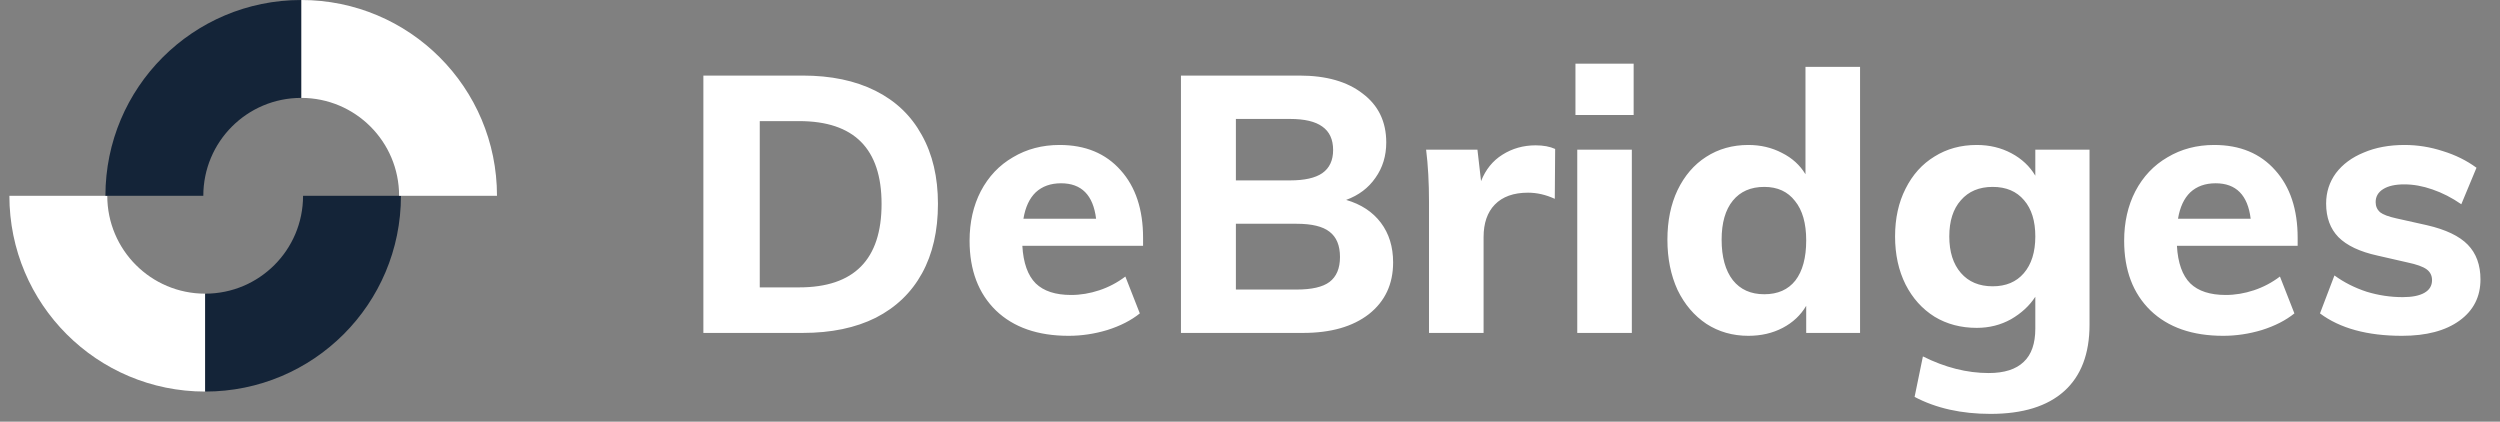 <svg width="166" height="28" viewBox="0 0 166 28" fill="none" xmlns="http://www.w3.org/2000/svg">
<rect x="0" y="0" width="166" height="28" fill="#808080" stroke="none"/>
<path d="M46.704 5.018H53.304C55.176 5.018 56.784 5.354 58.128 6.026C59.472 6.698 60.496 7.674 61.2 8.954C61.92 10.234 62.28 11.762 62.28 13.538C62.28 15.33 61.928 16.866 61.224 18.146C60.52 19.426 59.496 20.41 58.152 21.098C56.808 21.77 55.192 22.106 53.304 22.106H46.704V5.018ZM53.064 19.082C56.712 19.082 58.536 17.234 58.536 13.538C58.536 9.874 56.712 8.042 53.064 8.042H50.448V19.082H53.064ZM75.9 16.322H67.884C67.948 17.458 68.244 18.29 68.772 18.818C69.3 19.33 70.084 19.586 71.124 19.586C71.748 19.586 72.372 19.482 72.996 19.274C73.62 19.066 74.196 18.762 74.724 18.362L75.684 20.81C75.108 21.274 74.388 21.642 73.524 21.914C72.676 22.17 71.82 22.298 70.956 22.298C68.908 22.298 67.3 21.738 66.132 20.618C64.964 19.482 64.38 17.938 64.38 15.986C64.38 14.754 64.628 13.658 65.124 12.698C65.636 11.722 66.348 10.97 67.26 10.442C68.172 9.898 69.204 9.626 70.356 9.626C72.068 9.626 73.42 10.186 74.412 11.306C75.404 12.41 75.9 13.906 75.9 15.794V16.322ZM70.452 12.17C69.764 12.17 69.204 12.37 68.772 12.77C68.356 13.17 68.084 13.754 67.956 14.522H72.78C72.588 12.954 71.812 12.17 70.452 12.17ZM89.383 13.274C90.375 13.562 91.143 14.066 91.687 14.786C92.231 15.506 92.503 16.386 92.503 17.426C92.503 18.866 91.967 20.01 90.895 20.858C89.823 21.69 88.367 22.106 86.527 22.106H78.415V5.018H86.287C88.063 5.018 89.463 5.418 90.487 6.218C91.527 7.002 92.047 8.082 92.047 9.458C92.047 10.354 91.807 11.138 91.327 11.81C90.863 12.482 90.215 12.97 89.383 13.274ZM82.063 11.978H85.663C86.623 11.978 87.335 11.818 87.799 11.498C88.279 11.162 88.519 10.65 88.519 9.962C88.519 9.258 88.279 8.738 87.799 8.402C87.335 8.066 86.623 7.898 85.663 7.898H82.063V11.978ZM86.095 19.226C87.103 19.226 87.831 19.058 88.279 18.722C88.743 18.37 88.975 17.818 88.975 17.066C88.975 16.298 88.743 15.738 88.279 15.386C87.831 15.034 87.103 14.858 86.095 14.858H82.063V19.226H86.095ZM101.966 9.65C102.478 9.65 102.91 9.73 103.262 9.89L103.238 13.202C102.646 12.93 102.054 12.794 101.462 12.794C100.502 12.794 99.766 13.058 99.254 13.586C98.758 14.098 98.51 14.818 98.51 15.746V22.106H94.886V13.418C94.886 12.122 94.822 10.962 94.694 9.938H98.102L98.342 12.026C98.646 11.258 99.118 10.674 99.758 10.274C100.414 9.858 101.15 9.65 101.966 9.65ZM104.73 9.938H108.354V22.106H104.73V9.938ZM108.474 4.226V7.634H104.61V4.226H108.474ZM123.508 4.442V22.106H119.932V20.306C119.564 20.93 119.044 21.418 118.372 21.77C117.7 22.122 116.94 22.298 116.092 22.298C115.052 22.298 114.124 22.034 113.308 21.506C112.492 20.962 111.852 20.21 111.388 19.25C110.94 18.274 110.716 17.162 110.716 15.914C110.716 14.666 110.94 13.57 111.388 12.626C111.852 11.666 112.484 10.93 113.284 10.418C114.1 9.89 115.036 9.626 116.092 9.626C116.908 9.626 117.652 9.802 118.324 10.154C118.996 10.49 119.516 10.962 119.884 11.57V4.442H123.508ZM117.148 19.538C118.044 19.538 118.732 19.234 119.212 18.626C119.692 18.002 119.932 17.114 119.932 15.962C119.932 14.826 119.684 13.954 119.188 13.346C118.708 12.722 118.028 12.41 117.148 12.41C116.252 12.41 115.556 12.714 115.06 13.322C114.564 13.93 114.316 14.794 114.316 15.914C114.316 17.066 114.564 17.962 115.06 18.602C115.556 19.226 116.252 19.538 117.148 19.538ZM138.745 9.938V21.554C138.745 23.49 138.185 24.962 137.065 25.97C135.945 26.978 134.313 27.482 132.169 27.482C130.233 27.482 128.553 27.106 127.129 26.354L127.681 23.666C129.153 24.402 130.609 24.77 132.049 24.77C133.089 24.77 133.865 24.522 134.377 24.026C134.889 23.546 135.145 22.81 135.145 21.818V19.706C134.761 20.298 134.225 20.794 133.537 21.194C132.849 21.578 132.089 21.77 131.257 21.77C130.201 21.77 129.265 21.522 128.449 21.026C127.633 20.514 126.993 19.802 126.529 18.89C126.065 17.962 125.833 16.898 125.833 15.698C125.833 14.498 126.065 13.442 126.529 12.53C126.993 11.602 127.633 10.89 128.449 10.394C129.265 9.882 130.201 9.626 131.257 9.626C132.105 9.626 132.873 9.81 133.561 10.178C134.249 10.546 134.777 11.042 135.145 11.666V9.938H138.745ZM132.313 19.01C133.193 19.01 133.881 18.722 134.377 18.146C134.889 17.554 135.145 16.738 135.145 15.698C135.145 14.674 134.897 13.874 134.401 13.298C133.905 12.706 133.209 12.41 132.313 12.41C131.417 12.41 130.713 12.706 130.201 13.298C129.689 13.874 129.433 14.674 129.433 15.698C129.433 16.722 129.689 17.53 130.201 18.122C130.713 18.714 131.417 19.01 132.313 19.01ZM152.564 16.322H144.548C144.612 17.458 144.908 18.29 145.436 18.818C145.964 19.33 146.748 19.586 147.788 19.586C148.412 19.586 149.036 19.482 149.66 19.274C150.284 19.066 150.86 18.762 151.388 18.362L152.348 20.81C151.772 21.274 151.052 21.642 150.188 21.914C149.34 22.17 148.484 22.298 147.62 22.298C145.572 22.298 143.964 21.738 142.796 20.618C141.628 19.482 141.044 17.938 141.044 15.986C141.044 14.754 141.292 13.658 141.788 12.698C142.3 11.722 143.012 10.97 143.924 10.442C144.836 9.898 145.868 9.626 147.02 9.626C148.732 9.626 150.084 10.186 151.076 11.306C152.068 12.41 152.564 13.906 152.564 15.794V16.322ZM147.116 12.17C146.428 12.17 145.868 12.37 145.436 12.77C145.02 13.17 144.748 13.754 144.62 14.522H149.444C149.252 12.954 148.476 12.17 147.116 12.17ZM159.495 22.298C157.191 22.298 155.375 21.802 154.047 20.81L155.007 18.29C155.647 18.754 156.359 19.114 157.143 19.37C157.927 19.61 158.727 19.73 159.543 19.73C160.167 19.73 160.647 19.634 160.983 19.442C161.319 19.25 161.487 18.97 161.487 18.602C161.487 18.298 161.367 18.058 161.127 17.882C160.887 17.706 160.463 17.554 159.855 17.426L157.863 16.97C156.695 16.714 155.831 16.306 155.271 15.746C154.727 15.186 154.455 14.442 154.455 13.514C154.455 12.762 154.671 12.09 155.103 11.498C155.551 10.906 156.167 10.45 156.951 10.13C157.735 9.794 158.639 9.626 159.663 9.626C160.527 9.626 161.375 9.762 162.207 10.034C163.039 10.29 163.783 10.658 164.439 11.138L163.431 13.562C162.807 13.13 162.167 12.802 161.511 12.578C160.871 12.354 160.247 12.242 159.639 12.242C159.047 12.242 158.583 12.346 158.247 12.554C157.911 12.762 157.743 13.05 157.743 13.418C157.743 13.69 157.839 13.914 158.031 14.09C158.239 14.25 158.599 14.386 159.111 14.498L161.151 14.954C162.399 15.242 163.303 15.674 163.863 16.25C164.423 16.826 164.703 17.594 164.703 18.554C164.703 19.706 164.239 20.618 163.311 21.29C162.383 21.962 161.111 22.298 159.495 22.298Z" fill="white"/>
<path d="M13.623 26V19.5C10.03 19.5 7.123 16.593 7.123 13H0.623C0.623 20.186 6.437 26 13.623 26Z" fill="white"/>
<path d="M13.623 26V19.5C17.216 19.5 20.123 16.593 20.123 13H26.623C26.623 20.186 20.809 26 13.623 26Z" fill="#142438"/>
<path d="M20 0V6.5C23.593 6.5 26.5 9.407 26.5 13H33C33 5.814 27.186 0 20 0Z" fill="white"/>
<path d="M20 0V6.5C16.407 6.5 13.5 9.407 13.5 13H7C7 5.814 12.814 0 20 0Z" fill="#142438"/>
</svg>
